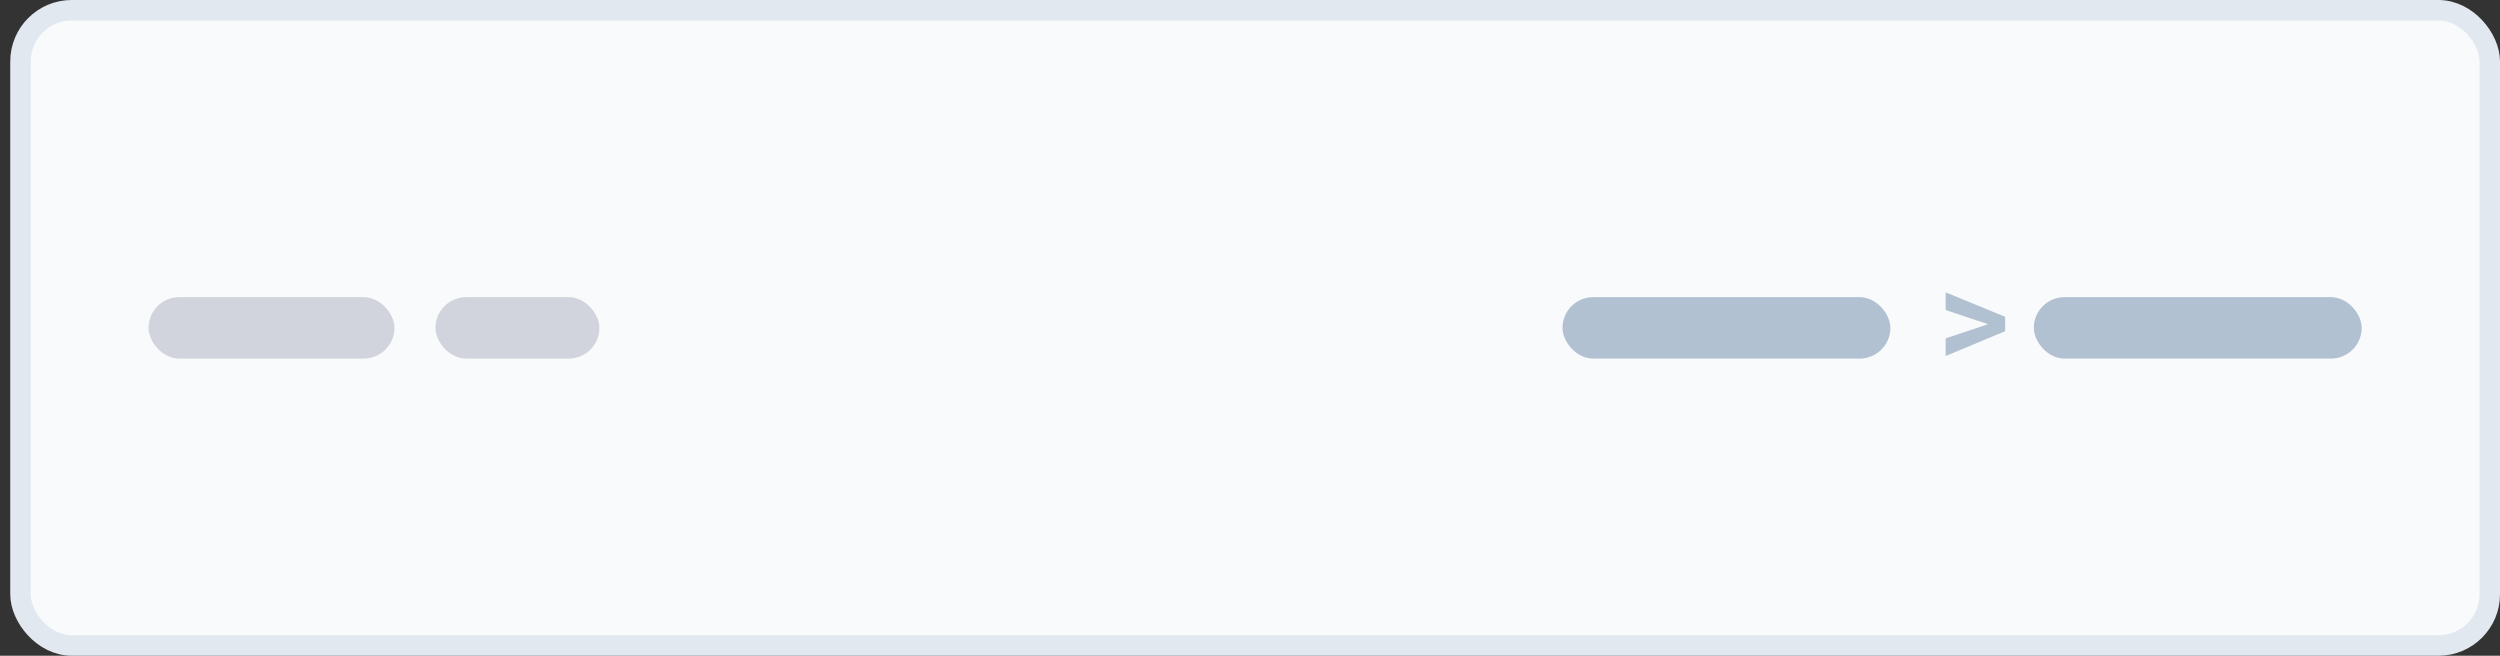 <svg xmlns="http://www.w3.org/2000/svg" fill="none" viewBox="0 0 122 32"><rect x="0" y="0" width="122" height="32" fill="#333333" stroke="none"/><rect width="120.5" height="31" x="1" y=".5" fill="#F9FAFB" rx="2.5"/><rect width="120.5" height="31" x="1" y=".5" stroke="#E2E8F0" rx="2.5"/><g clip-path="url(#a)"><rect width="12" height="3" x="7.25" y="14.5" fill="#D1D4DC" rx="1.5"/><rect width="8" height="3" x="21.25" y="14.5" fill="#D1D4DC" rx="1.5"/><rect width="16" height="3" x="76.25" y="14.5" fill="#B1C1D2" rx="1.5"/><path fill="#B1C1D2" d="M94.947 17.374v-.864l2.051-.683v-.012l-2.05-.685v-.864l2.903 1.195v.7l-2.904 1.213Z"/><rect width="16" height="3" x="99.25" y="14.5" fill="#B1C1D2" rx="1.5"/></g><defs><clipPath id="a"><rect width="119.5" height="29" x="1.5" y="1.5" fill="#fff" rx="4"/></clipPath></defs></svg>